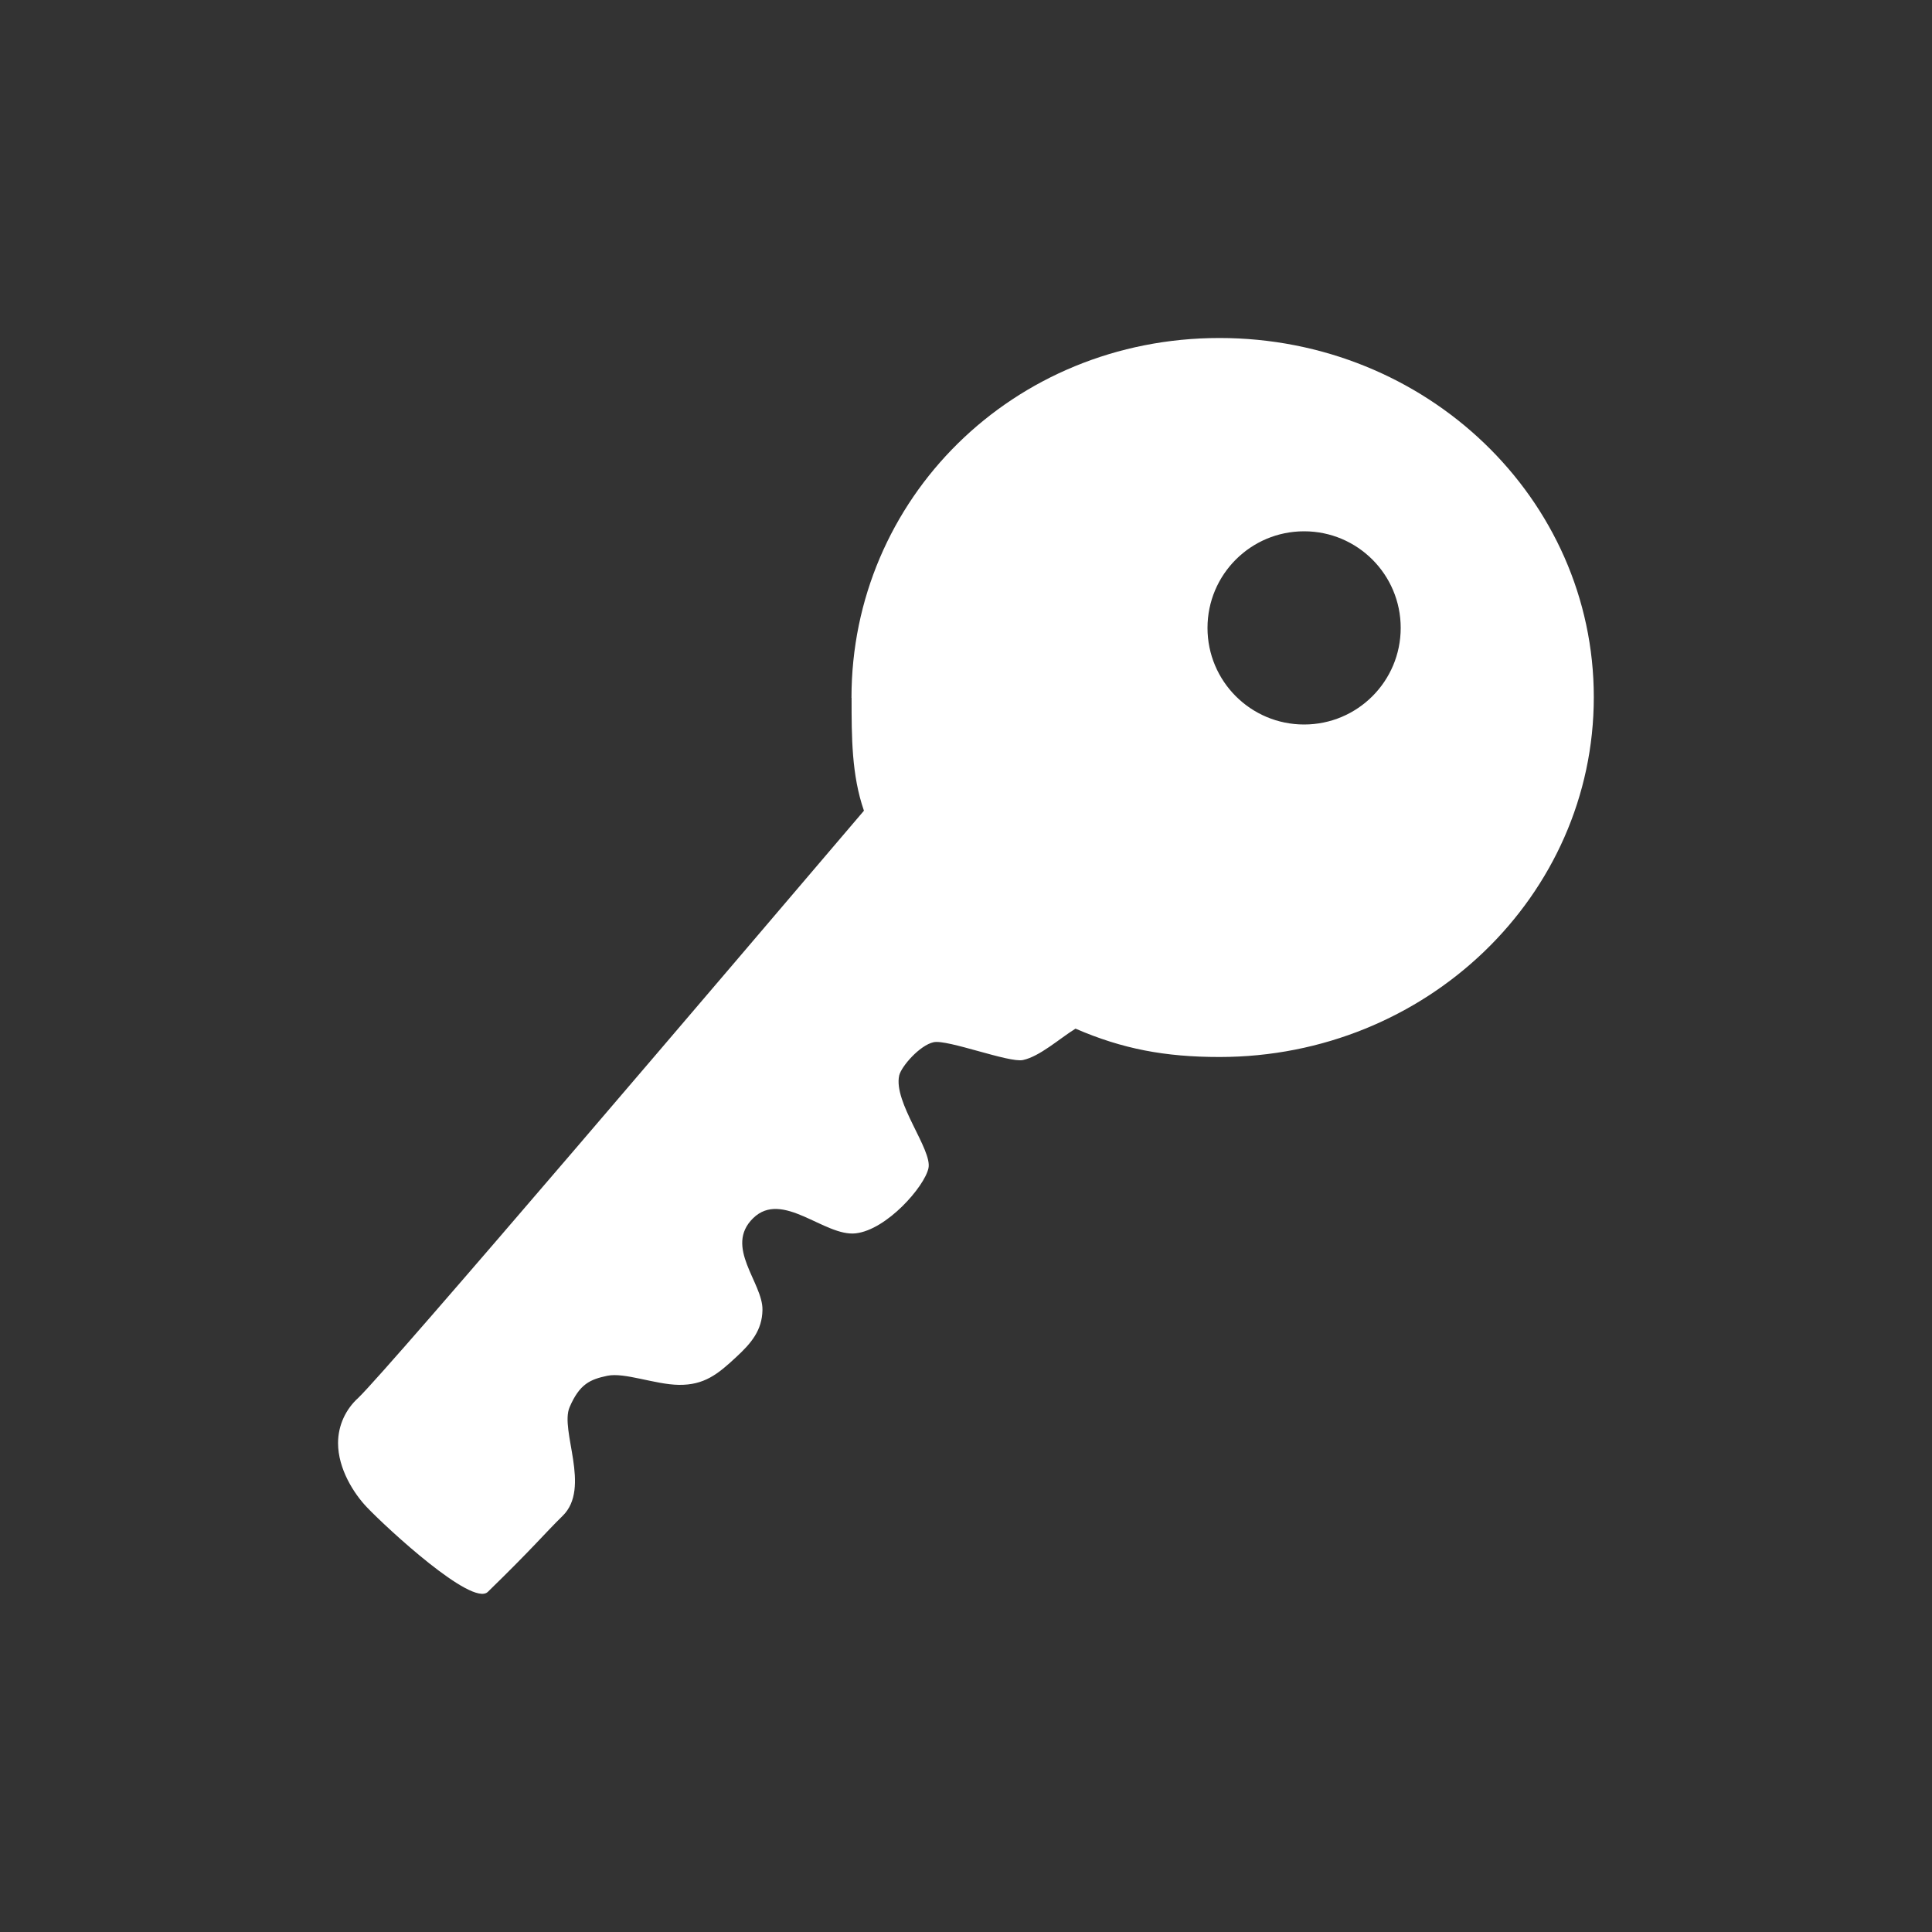 <!-- Generated by IcoMoon.io -->
<svg version="1.1" xmlns="http://www.w3.org/2000/svg" width="40" height="40" viewBox="0 0 40 40">
<rect x="0" y="0" width="40" height="40" fill="#333333" stroke="none"/>
<title>io-key</title>
<path fill="#fff" d="M17.631 14.448c0 0.813 0 1.6 0.256 2.337-2.694 3.162-9.806 11.519-10.469 12.156-0.257 0.232-0.419 0.566-0.419 0.937v0c0 0.531 0.325 1.044 0.6 1.331 0.412 0.431 2.175 2.062 2.5 1.75 0.963-0.938 1.156-1.188 1.55-1.575 0.594-0.581-0.063-1.769 0.144-2.25s0.425-0.575 0.781-0.65 0.988 0.181 1.481 0.188c0.519 0.006 0.8-0.213 1.187-0.575 0.313-0.288 0.537-0.556 0.544-0.975 0.012-0.563-0.8-1.306-0.194-1.9s1.481 0.387 2.125 0.313 1.425-0.969 1.506-1.35-0.731-1.363-0.606-1.919c0.044-0.187 0.425-0.625 0.712-0.688s1.563 0.431 1.85 0.369c0.35-0.075 0.756-0.444 1.088-0.65 0.969 0.419 1.85 0.587 2.981 0.587 4.281 0 7.75-3.338 7.75-7.45s-3.469-7.436-7.75-7.436-7.619 3.336-7.619 7.448zM29 13c0 1.105-0.895 2-2 2s-2-0.895-2-2c0-1.105 0.895-2 2-2v0c1.105 0 2 0.895 2 2v0z"></path>
</svg>
